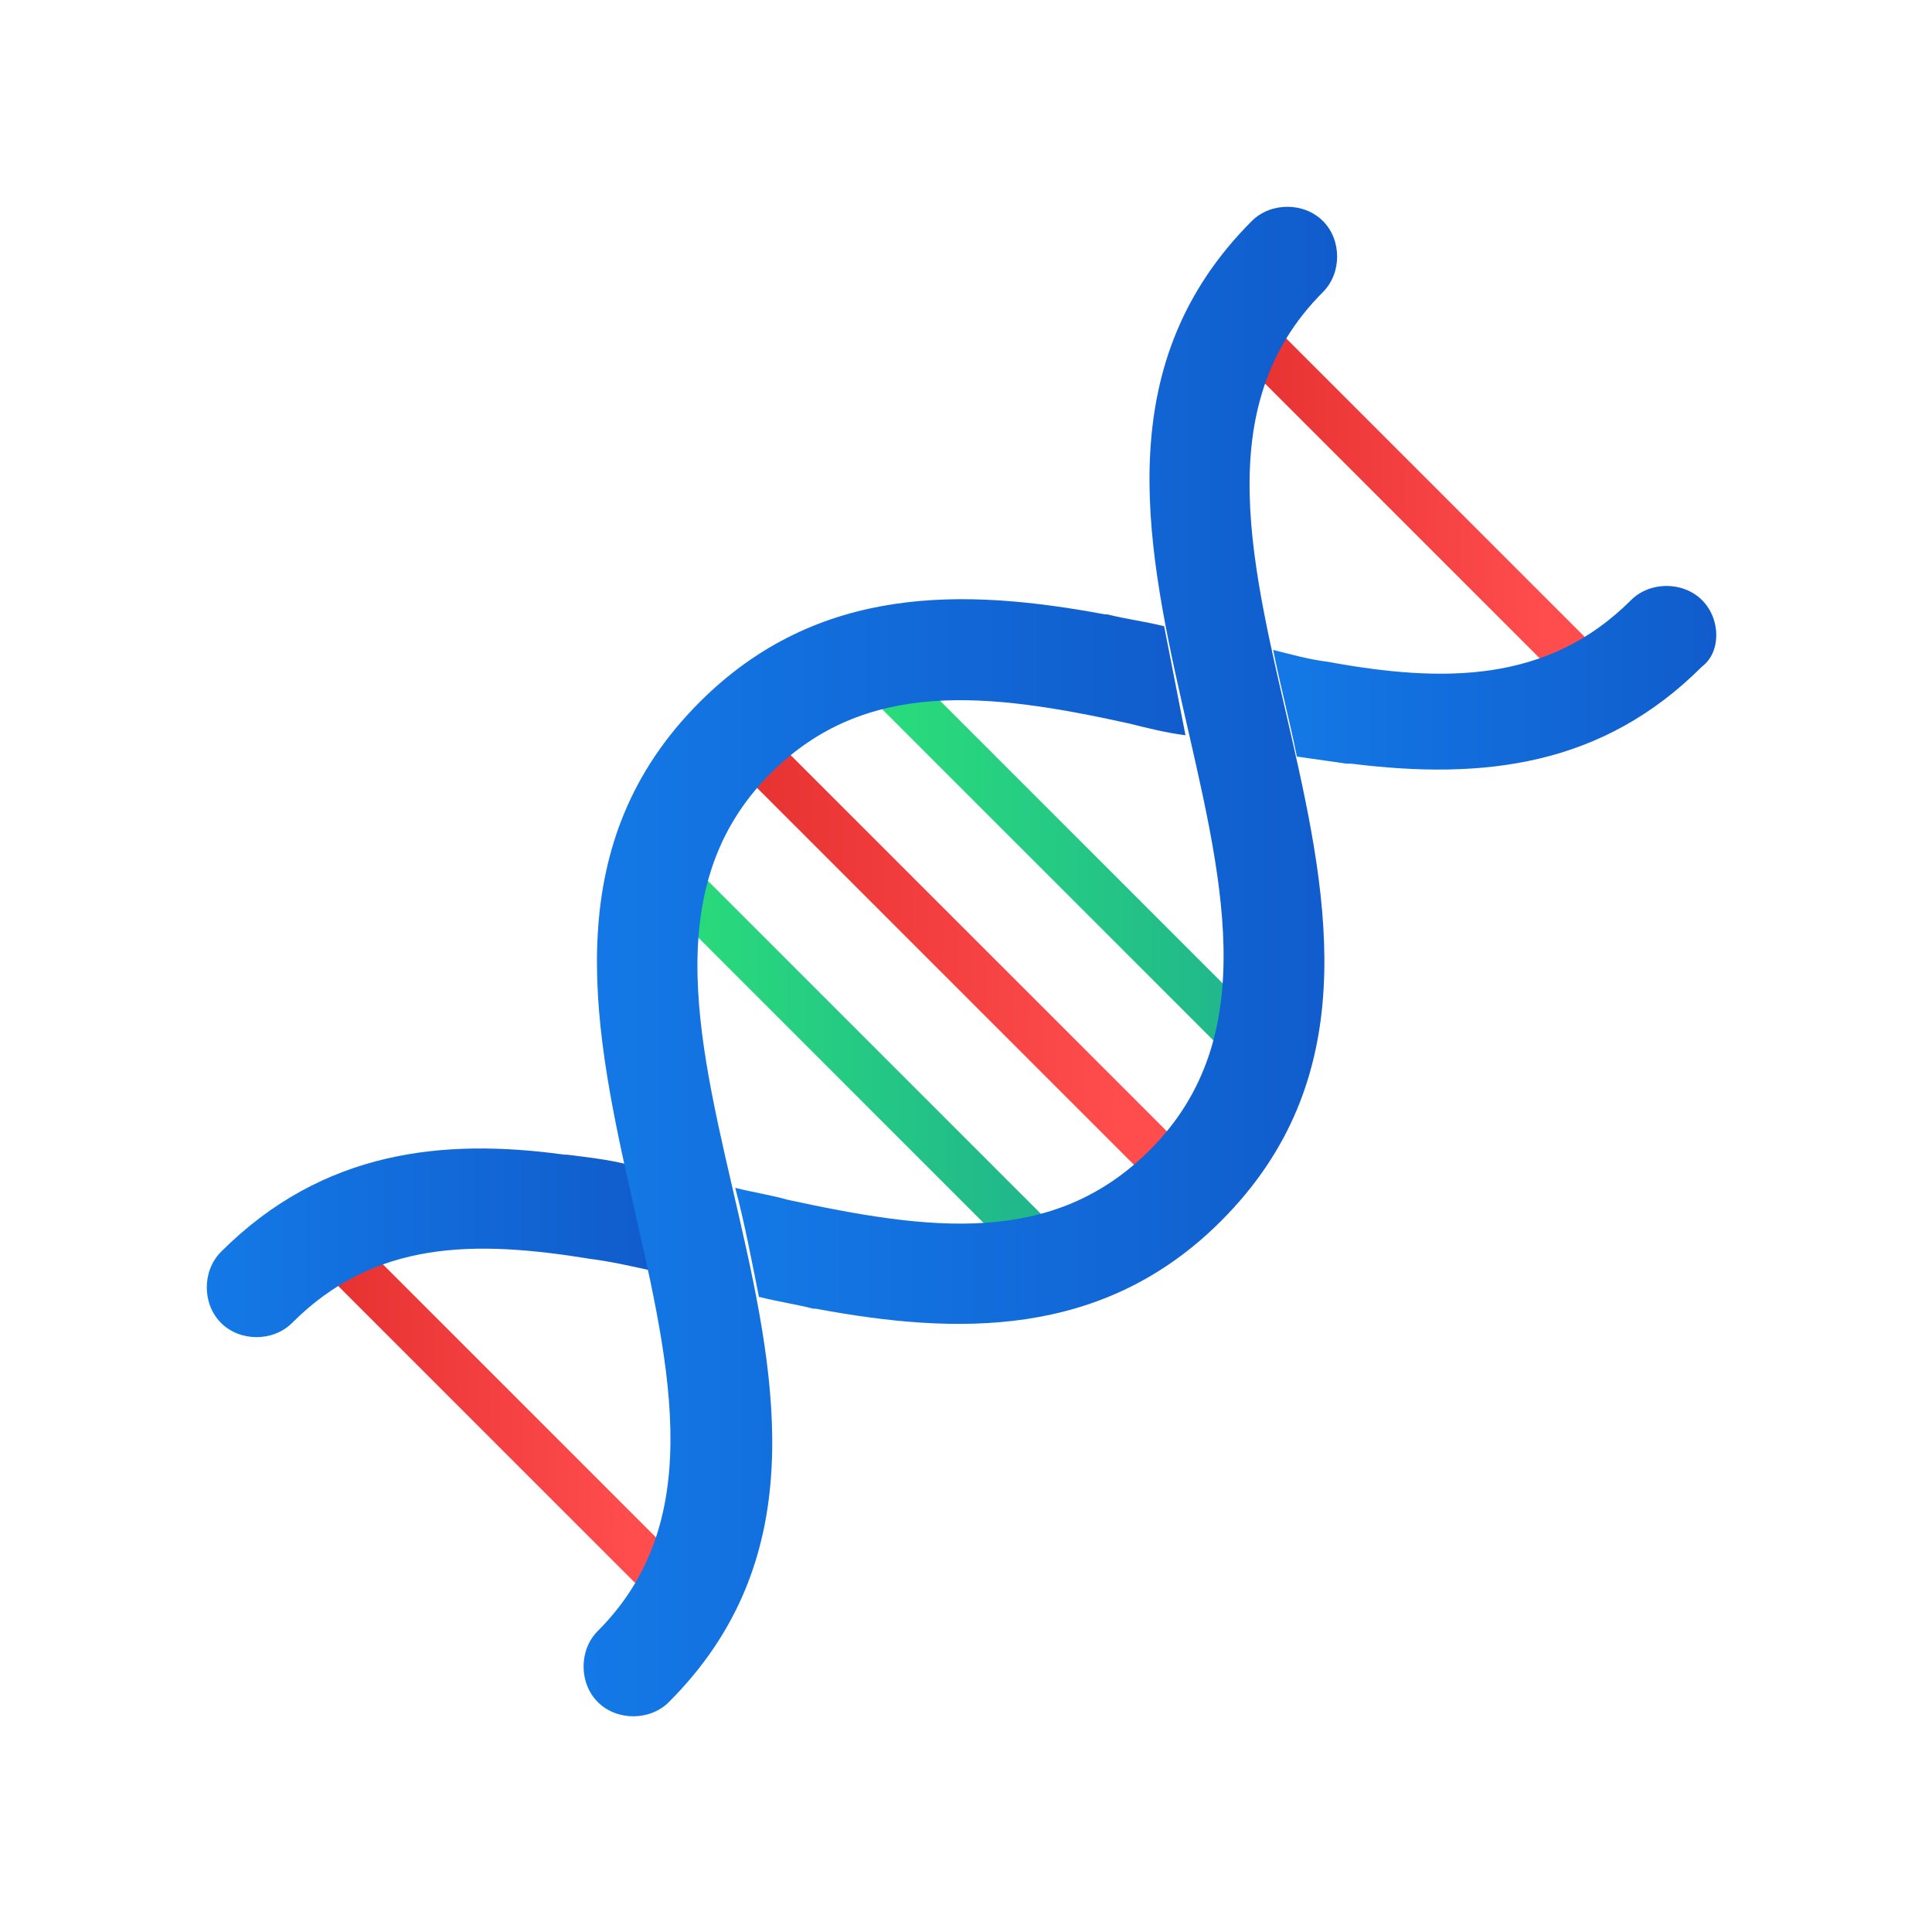 <?xml version="1.0" encoding="UTF-8" standalone="no"?>
<!-- Generator: Adobe Illustrator 25.2.1, SVG Export Plug-In . SVG Version: 6.00 Build 0)  -->

<svg
   xmlns:dc="http://purl.org/dc/elements/1.1/"
   xmlns:cc="http://creativecommons.org/ns#"
   xmlns:rdf="http://www.w3.org/1999/02/22-rdf-syntax-ns#"
   xmlns:svg="http://www.w3.org/2000/svg"
   xmlns="http://www.w3.org/2000/svg"
   xmlns:sodipodi="http://sodipodi.sourceforge.net/DTD/sodipodi-0.dtd"
   xmlns:inkscape="http://www.inkscape.org/namespaces/inkscape"
   version="1.1"
   id="Layer_1"
   x="0px"
   y="0px"
   viewBox="0 0 64 64"
   style="enable-background:new 0 0 64 64;"
   xml:space="preserve"
   sodipodi:docname="applications-science.svg"
   inkscape:version="0.92.4 (5da689c313, 2019-01-14)"><defs
   id="defs74" /><sodipodi:namedview
   pagecolor="#ffffff"
   bordercolor="#666666"
   borderopacity="1"
   objecttolerance="10"
   gridtolerance="10"
   guidetolerance="10"
   inkscape:pageopacity="0"
   inkscape:pageshadow="2"
   inkscape:window-width="1920"
   inkscape:window-height="1014"
   id="namedview72"
   showgrid="false"
   inkscape:zoom="3.6875"
   inkscape:cx="32"
   inkscape:cy="32"
   inkscape:window-x="0"
   inkscape:window-y="0"
   inkscape:window-maximized="1"
   inkscape:current-layer="Layer_1" />
<style
   type="text/css"
   id="style2">
	.st0{fill:url(#SVGID_1_);}
	.st1{fill:url(#SVGID_2_);}
	.st2{fill:url(#SVGID_3_);}
	.st3{fill:url(#SVGID_4_);}
	.st4{fill:url(#SVGID_5_);}
	.st5{fill:url(#SVGID_6_);}
	.st6{fill:url(#SVGID_7_);}
	.st7{fill:url(#SVGID_8_);}
	.st8{fill:url(#SVGID_9_);}
</style>
<linearGradient
   id="SVGID_1_"
   gradientUnits="userSpaceOnUse"
   x1="19.156"
   y1="36.129"
   x2="35.691"
   y2="36.129"
   gradientTransform="matrix(0.785,0,0,0.785,6.85,6.85)">
	<stop
   offset="0"
   style="stop-color:#2ADE7A"
   id="stop4" />
	<stop
   offset="1"
   style="stop-color:#20B48D"
   id="stop6" />
</linearGradient>
<path
   class="st0"
   d="m 34.087,41.701 c -0.157,0 -0.392,-0.078 -0.549,-0.235 L 22.078,30.005 c -0.314,-0.314 -0.314,-0.785 0,-1.099 0.314,-0.314 0.785,-0.314 1.099,0 l 11.46,11.46 c 0.314,0.314 0.314,0.785 0,1.099 -0.157,0.157 -0.314,0.235 -0.549,0.235 z"
   id="path9"
   style="fill:url(#SVGID_1_);stroke-width:0.785"
   inkscape:connector-curvature="0" />
<linearGradient
   id="SVGID_2_"
   gradientUnits="userSpaceOnUse"
   x1="21.674"
   y1="31.796"
   x2="41.917"
   y2="31.796"
   gradientTransform="matrix(0.785,0,0,0.785,6.85,6.85)">
	<stop
   offset="0"
   style="stop-color:#E53030"
   id="stop11" />
	<stop
   offset="0.835"
   style="stop-color:#FF4C4C"
   id="stop13" />
</linearGradient>
<path
   class="st1"
   d="m 39.032,39.739 c -0.157,0 -0.392,-0.078 -0.549,-0.235 L 24.118,25.139 c -0.314,-0.314 -0.314,-0.785 0,-1.099 0.314,-0.314 0.785,-0.314 1.099,0 L 39.582,38.404 c 0.314,0.314 0.314,0.785 0,1.099 -0.235,0.157 -0.392,0.235 -0.549,0.235 z"
   id="path16"
   style="fill:url(#SVGID_2_);stroke-width:0.785"
   inkscape:connector-curvature="0" />
<linearGradient
   id="SVGID_3_"
   gradientUnits="userSpaceOnUse"
   x1="27.862"
   y1="27.424"
   x2="44.397"
   y2="27.424"
   gradientTransform="matrix(0.785,0,0,0.785,6.85,6.85)">
	<stop
   offset="0"
   style="stop-color:#2ADE7A"
   id="stop18" />
	<stop
   offset="1"
   style="stop-color:#20B48D"
   id="stop20" />
</linearGradient>
<path
   class="st2"
   d="m 40.916,34.872 c -0.157,0 -0.392,-0.078 -0.549,-0.235 L 28.907,23.177 c -0.314,-0.314 -0.314,-0.785 0,-1.099 0.314,-0.314 0.785,-0.314 1.099,0 l 11.46,11.46 c 0.314,0.314 0.314,0.785 0,1.099 -0.157,0.157 -0.314,0.235 -0.549,0.235 z"
   id="path23"
   style="fill:url(#SVGID_3_);stroke-width:0.785"
   inkscape:connector-curvature="0" />
<linearGradient
   id="SVGID_4_"
   gradientUnits="userSpaceOnUse"
   x1="43.225"
   y1="12.553"
   x2="59.063"
   y2="12.553"
   gradientTransform="matrix(0.785,0,0,0.785,6.85,6.85)">
	<stop
   offset="0"
   style="stop-color:#E53030"
   id="stop25" />
	<stop
   offset="0.835"
   style="stop-color:#FF4C4C"
   id="stop27" />
</linearGradient>
<path
   class="st3"
   d="m 52.454,22.941 c -0.157,0 -0.392,-0.078 -0.549,-0.235 L 40.994,11.795 c -0.314,-0.314 -0.314,-0.785 0,-1.099 0.314,-0.314 0.785,-0.314 1.099,0 l 10.911,10.911 c 0.314,0.314 0.314,0.785 0,1.099 -0.157,0.157 -0.392,0.235 -0.549,0.235 z"
   id="path30"
   style="fill:url(#SVGID_4_);stroke-width:0.785"
   inkscape:connector-curvature="0" />
<linearGradient
   id="SVGID_5_"
   gradientUnits="userSpaceOnUse"
   x1="4.634"
   y1="51.144"
   x2="20.472"
   y2="51.144"
   gradientTransform="matrix(0.785,0,0,0.785,6.85,6.85)">
	<stop
   offset="0"
   style="stop-color:#E53030"
   id="stop32" />
	<stop
   offset="0.835"
   style="stop-color:#FF4C4C"
   id="stop34" />
</linearGradient>
<path
   class="st4"
   d="m 22.156,53.239 c -0.157,0 -0.392,-0.078 -0.549,-0.235 L 10.696,42.093 c -0.314,-0.314 -0.314,-0.785 0,-1.099 0.314,-0.314 0.785,-0.314 1.099,0 l 10.911,10.911 c 0.314,0.314 0.314,0.785 0,1.099 -0.157,0.157 -0.314,0.235 -0.549,0.235 z"
   id="path37"
   style="fill:url(#SVGID_5_);stroke-width:0.785"
   inkscape:connector-curvature="0" />
<g
   id="g53"
   transform="matrix(0.785,0,0,0.785,6.85,6.85)">
	<linearGradient
   id="SVGID_6_"
   gradientUnits="userSpaceOnUse"
   x1="-1.34869e-08"
   y1="43.732"
   x2="18.74"
   y2="43.732">
		<stop
   offset="0"
   style="stop-color:#1379E6"
   id="stop39" />
		<stop
   offset="1"
   style="stop-color:#115CCC"
   id="stop41" />
	</linearGradient>
	<path
   class="st5"
   d="M 17.7,40.4 C 16.9,40.2 16,40.1 15.2,40 c 0,0 -0.1,0 -0.1,0 0,0 0,0 0,0 C 10,39.3 4.9,39.8 0.6,44.1 c -0.8,0.8 -0.8,2.2 0,3 0.8,0.8 2.2,0.8 3,0 3.5,-3.5 7.7,-3.5 12.6,-2.7 0.8,0.1 1.7,0.3 2.6,0.5 -0.4,-1.5 -0.8,-3 -1.1,-4.5 z"
   id="path44"
   style="fill:url(#SVGID_6_)"
   inkscape:connector-curvature="0" />
	<linearGradient
   id="SVGID_7_"
   gradientUnits="userSpaceOnUse"
   x1="22.284"
   y1="23.569"
   x2="47.711"
   y2="23.569">
		<stop
   offset="0"
   style="stop-color:#1379E6"
   id="stop46" />
		<stop
   offset="1"
   style="stop-color:#115CCC"
   id="stop48" />
	</linearGradient>
	<path
   class="st6"
   d="m 47.1,3.6 c 0.8,-0.8 0.8,-2.2 0,-3 -0.8,-0.8 -2.2,-0.8 -3,0 -11.8,11.8 5.4,29.5 -4.3,39.2 -4.1,4.1 -9.3,3.4 -15.3,2.1 -0.7,-0.2 -1.4,-0.3 -2.2,-0.5 0,0 0,0 0,0 0,0 0,0 0,0 0,0 0,0 0,0 0.4,1.5 0.7,3.1 1,4.6 0.8,0.2 1.5,0.3 2.3,0.5 0,0 0.1,0 0.1,0 0,0 0,0 0,0 5.9,1.1 12.1,1.3 17.1,-3.7 C 54.7,30.9 37.4,13.3 47.1,3.6 Z"
   id="path51"
   style="fill:url(#SVGID_7_)"
   inkscape:connector-curvature="0" />
</g>
<g
   id="g69"
   transform="matrix(0.785,0,0,0.785,6.85,6.85)">
	<linearGradient
   id="SVGID_8_"
   gradientUnits="userSpaceOnUse"
   x1="15.972"
   y1="40.114"
   x2="41.398"
   y2="40.114">
		<stop
   offset="0"
   style="stop-color:#1379E6"
   id="stop55" />
		<stop
   offset="1"
   style="stop-color:#115CCC"
   id="stop57" />
	</linearGradient>
	<path
   class="st7"
   d="m 40.4,17.7 c -0.8,-0.2 -1.6,-0.3 -2.4,-0.5 0,0 0,0 -0.1,0 0,0 0,0 0,0 C 32,16.1 25.8,15.9 20.8,20.9 9,32.7 26.1,50.5 16.5,60.1 c -0.8,0.8 -0.8,2.2 0,3 0.8,0.8 2.2,0.8 3,0 11.9,-11.9 -5.4,-29.5 4.3,-39.2 4,-4 9.2,-3.4 15.1,-2.1 0.8,0.2 1.6,0.4 2.4,0.5 -0.3,-1.5 -0.6,-3.1 -0.9,-4.6 z"
   id="path60"
   style="fill:url(#SVGID_8_)"
   inkscape:connector-curvature="0" />
	<linearGradient
   id="SVGID_9_"
   gradientUnits="userSpaceOnUse"
   x1="44.942"
   y1="19.949"
   x2="63.683"
   y2="19.949">
		<stop
   offset="0"
   style="stop-color:#1379E6"
   id="stop62" />
		<stop
   offset="1"
   style="stop-color:#115CCC"
   id="stop64" />
	</linearGradient>
	<path
   class="st8"
   d="m 63.1,16.6 c -0.8,-0.8 -2.2,-0.8 -3,0 -3.5,3.5 -7.9,3.5 -12.8,2.6 -0.8,-0.1 -1.5,-0.3 -2.3,-0.5 0.3,1.5 0.7,3 1,4.5 0.7,0.1 1.4,0.2 2.1,0.3 0.1,0 0.1,0 0.2,0 0,0 0,0 0,0 5.6,0.7 10.6,0.1 14.8,-4.1 0.8,-0.6 0.8,-2 0,-2.8 z"
   id="path67"
   style="fill:url(#SVGID_9_)"
   inkscape:connector-curvature="0" />
</g>
</svg>